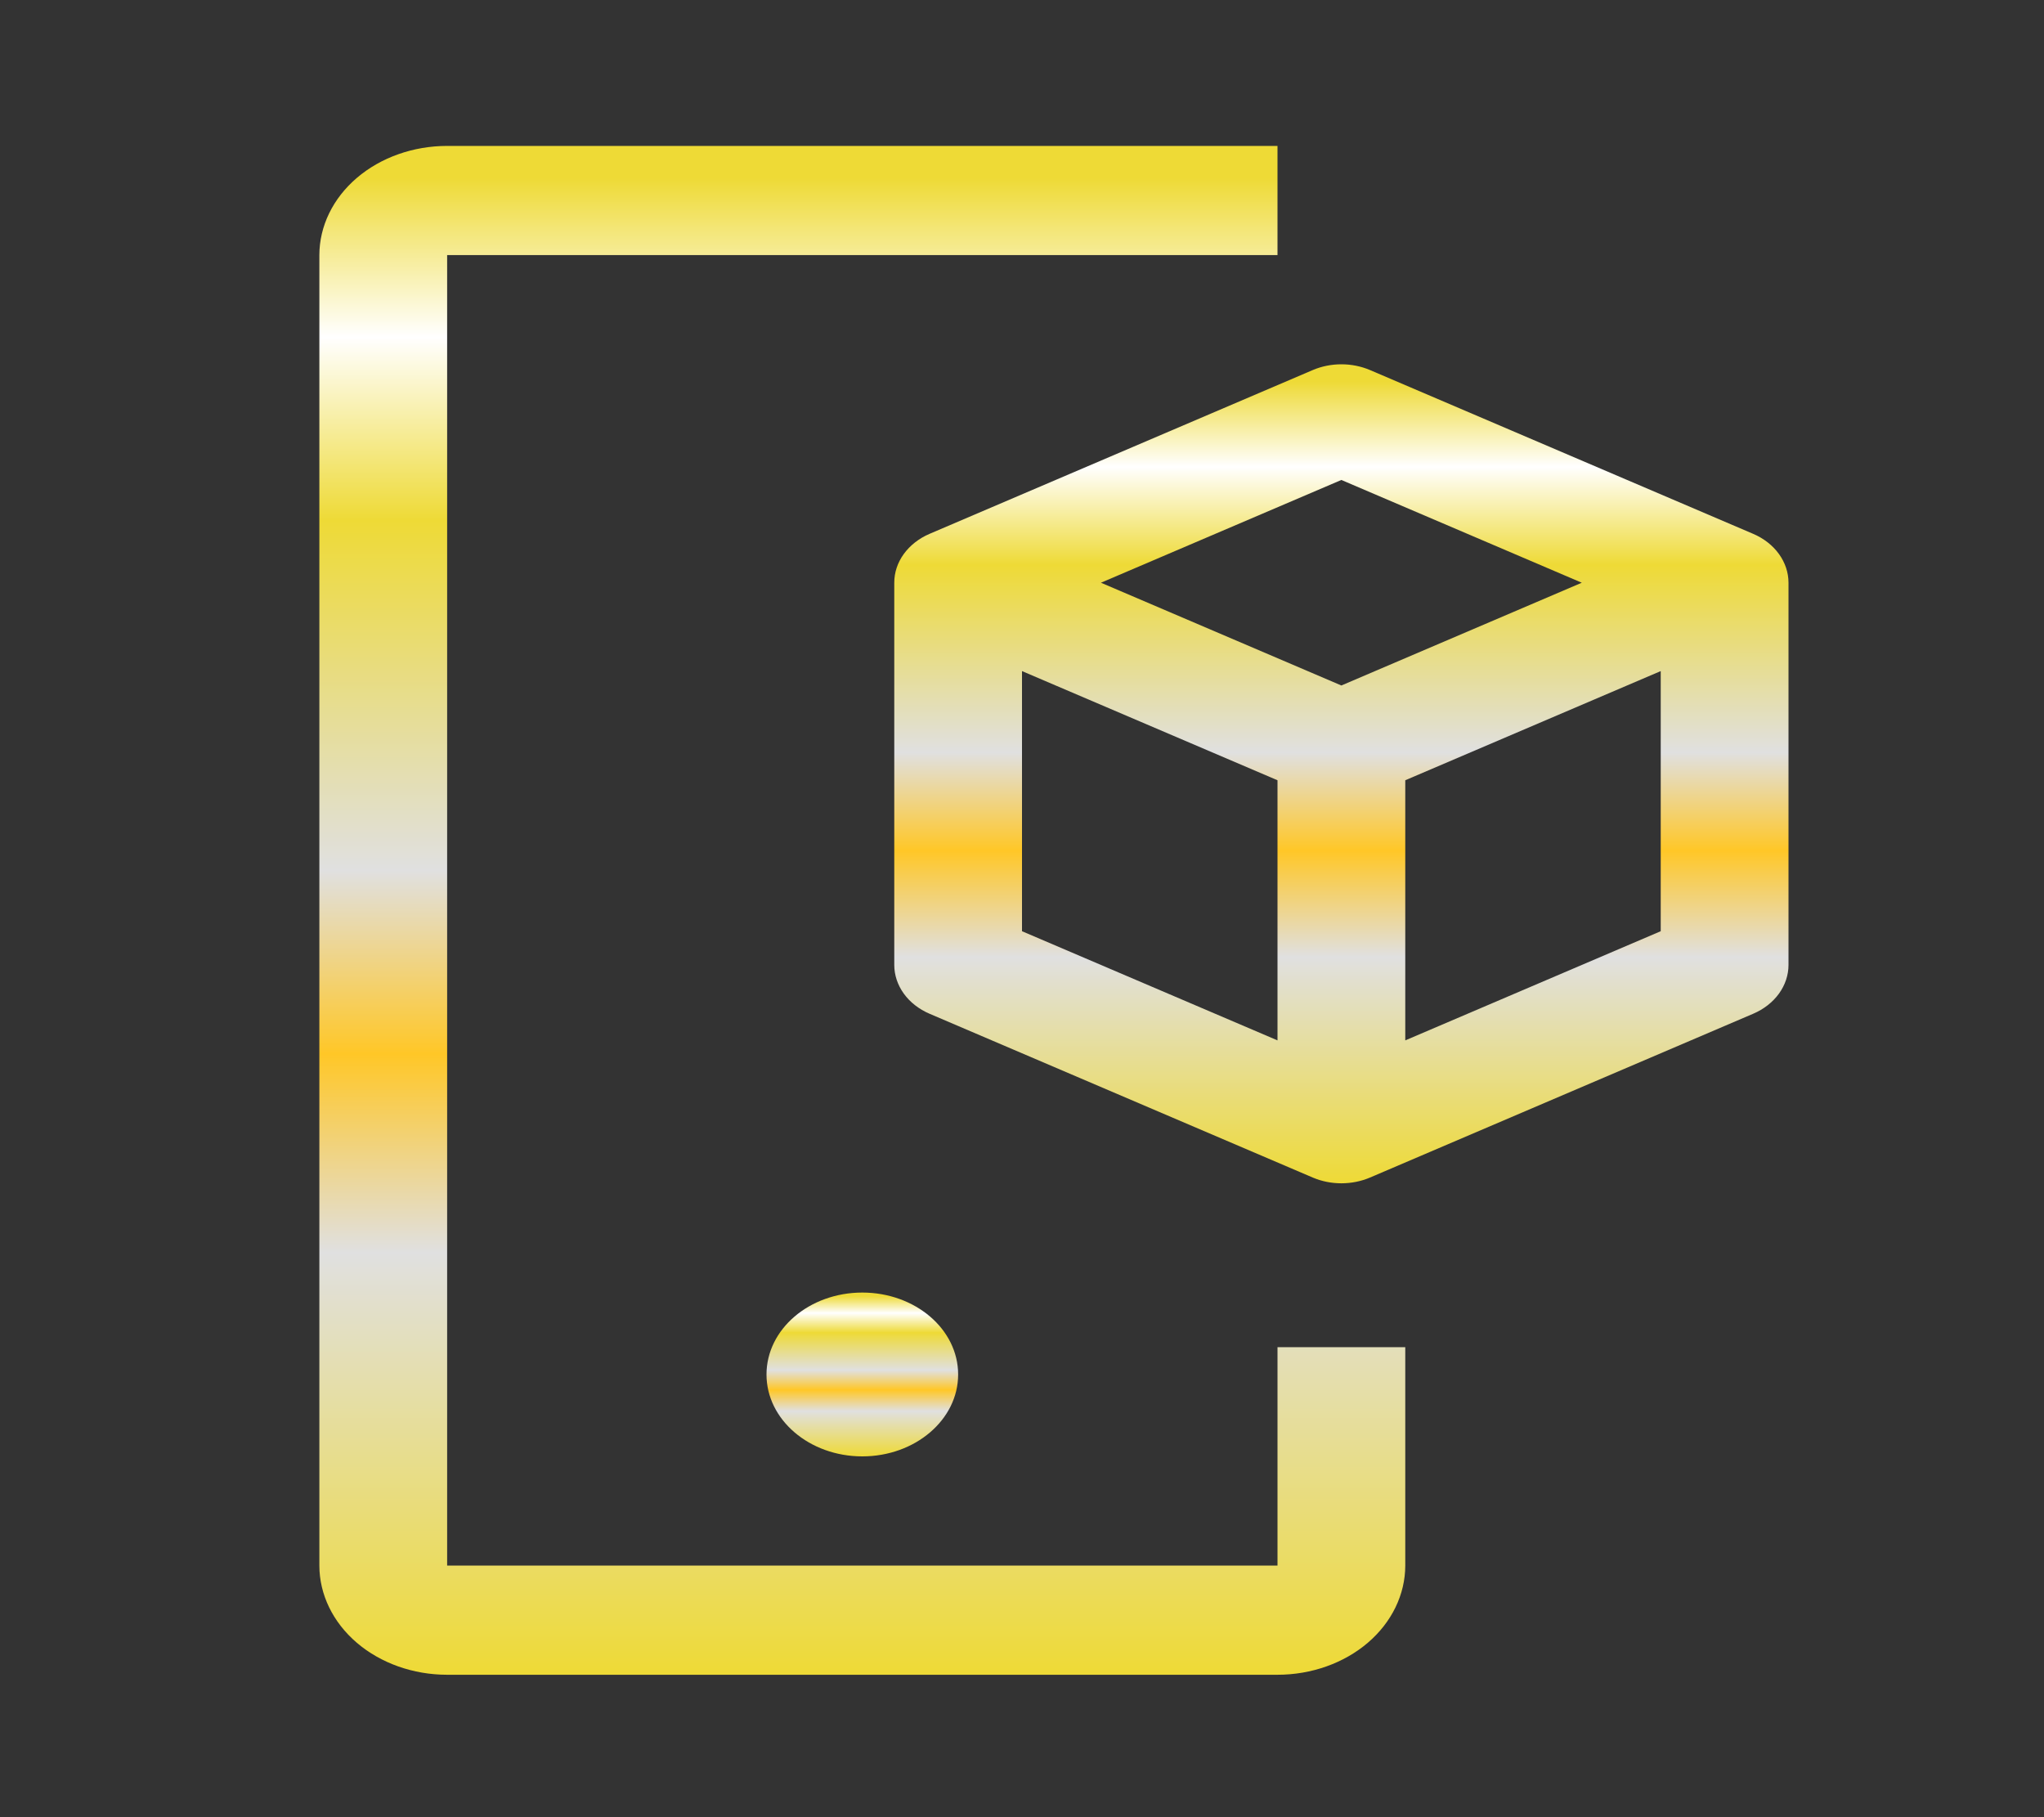 <svg width="45" height="40" viewBox="0 0 45 40" fill="none" xmlns="http://www.w3.org/2000/svg">
<rect x="0" y="0" width="45" height="40" fill="#333333" stroke="none"/>
<path d="M38.597 11.751L30.16 8.145C29.965 8.062 29.749 8.019 29.531 8.019C29.313 8.019 29.098 8.062 28.903 8.145L20.465 11.751C20.231 11.851 20.035 12.005 19.897 12.195C19.76 12.385 19.687 12.604 19.688 12.827V21.24C19.688 21.463 19.761 21.682 19.898 21.872C20.035 22.062 20.232 22.215 20.465 22.315L28.903 25.921C29.098 26.004 29.313 26.047 29.531 26.047C29.749 26.047 29.965 26.004 30.16 25.921L38.597 22.315C38.831 22.215 39.027 22.062 39.165 21.872C39.302 21.682 39.375 21.463 39.375 21.24V12.827C39.375 12.604 39.302 12.385 39.165 12.195C39.028 12.005 38.831 11.851 38.597 11.751ZM29.531 10.565L34.824 12.827L29.531 15.089L24.238 12.827L29.531 10.565ZM22.5 14.772L28.125 17.175V22.901L22.5 20.498V14.772ZM30.938 22.901V17.175L36.562 14.772V20.498L30.938 22.901Z" fill="url(#paint0_linear_2_13161)"/>
<path d="M18.984 32.058C20.149 32.058 21.094 31.25 21.094 30.255C21.094 29.259 20.149 28.452 18.984 28.452C17.819 28.452 16.875 29.259 16.875 30.255C16.875 31.25 17.819 32.058 18.984 32.058Z" fill="url(#paint1_linear_2_13161)"/>
<path d="M28.125 36.865H9.844C9.098 36.865 8.383 36.611 7.856 36.161C7.329 35.71 7.032 35.099 7.031 34.462V5.615C7.032 4.978 7.329 4.367 7.856 3.916C8.383 3.466 9.098 3.212 9.844 3.212H28.125V5.615H9.844V34.462H28.125V29.654H30.938V34.462C30.937 35.099 30.64 35.71 30.113 36.161C29.586 36.611 28.871 36.865 28.125 36.865Z" fill="url(#paint2_linear_2_13161)"/>
<defs>
<linearGradient id="paint0_linear_2_13161" x1="29.531" y1="8.019" x2="29.531" y2="26.047" gradientUnits="userSpaceOnUse">
<stop offset="0.021" stop-color="#EEDA36"/>
<stop offset="0.125" stop-color="white"/>
<stop offset="0.245" stop-color="#EEDA36"/>
<stop offset="0.375" stop-color="#E6DD97"/>
<stop offset="0.474" stop-color="#E0E0E0"/>
<stop offset="0.594" stop-color="#FFC727"/>
<stop offset="0.724" stop-color="#E0E0E0"/>
<stop offset="0.854" stop-color="#E7DD90"/>
<stop offset="1" stop-color="#EEDA36"/>
</linearGradient>
<linearGradient id="paint1_linear_2_13161" x1="18.984" y1="28.452" x2="18.984" y2="32.058" gradientUnits="userSpaceOnUse">
<stop offset="0.021" stop-color="#EEDA36"/>
<stop offset="0.125" stop-color="white"/>
<stop offset="0.245" stop-color="#EEDA36"/>
<stop offset="0.375" stop-color="#E6DD97"/>
<stop offset="0.474" stop-color="#E0E0E0"/>
<stop offset="0.594" stop-color="#FFC727"/>
<stop offset="0.724" stop-color="#E0E0E0"/>
<stop offset="0.854" stop-color="#E7DD90"/>
<stop offset="1" stop-color="#EEDA36"/>
</linearGradient>
<linearGradient id="paint2_linear_2_13161" x1="18.984" y1="3.212" x2="18.984" y2="36.865" gradientUnits="userSpaceOnUse">
<stop offset="0.021" stop-color="#EEDA36"/>
<stop offset="0.125" stop-color="white"/>
<stop offset="0.245" stop-color="#EEDA36"/>
<stop offset="0.375" stop-color="#E6DD97"/>
<stop offset="0.474" stop-color="#E0E0E0"/>
<stop offset="0.594" stop-color="#FFC727"/>
<stop offset="0.724" stop-color="#E0E0E0"/>
<stop offset="0.854" stop-color="#E7DD90"/>
<stop offset="1" stop-color="#EEDA36"/>
</linearGradient>
</defs>
</svg>
